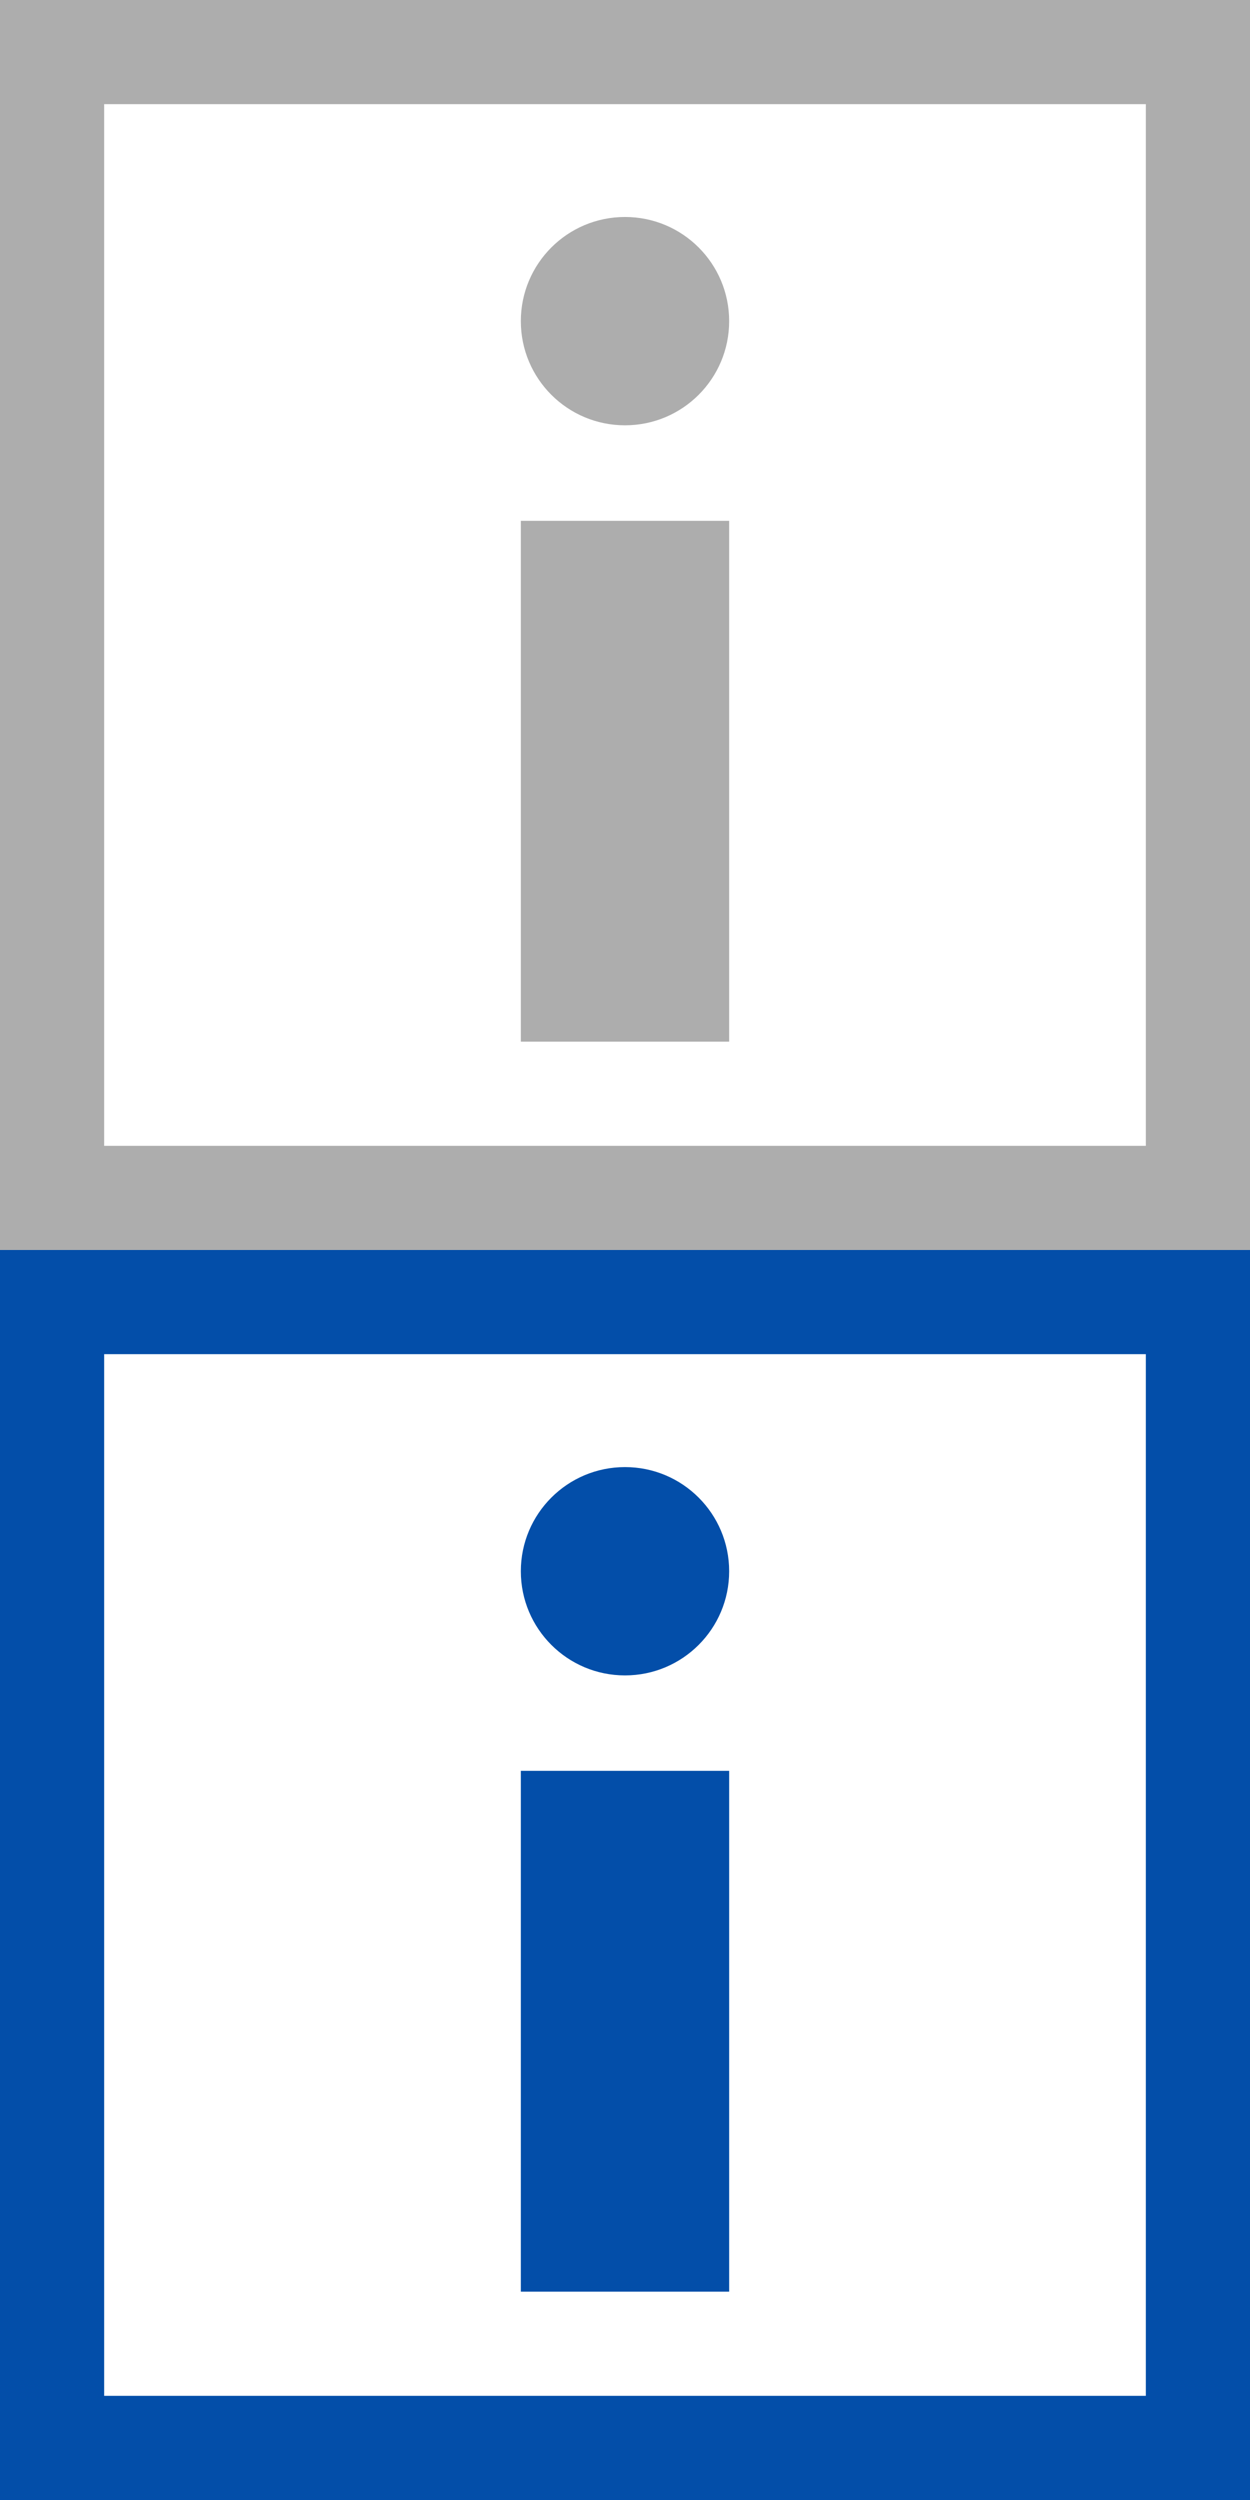 <?xml version="1.0" encoding="utf-8"?>
<!-- Generator: Adobe Illustrator 16.0.4, SVG Export Plug-In . SVG Version: 6.00 Build 0)  -->
<!DOCTYPE svg PUBLIC "-//W3C//DTD SVG 1.0//EN" "http://www.w3.org/TR/2001/REC-SVG-20010904/DTD/svg10.dtd">
<svg version="1.0" id="Layer_1" xmlns="http://www.w3.org/2000/svg" xmlns:xlink="http://www.w3.org/1999/xlink" x="0px" y="0px"
	 width="12px" height="24px" viewBox="0 0 12 24" enable-background="new 0 0 12 24" xml:space="preserve">
<symbol  id="info_x5F_pict" viewBox="0 0 12 12">
	<g>
		<path fill="#ADADAD" d="M11,11V1H1v10H11 M12,12H0V0h12V12L12,12z"/>
	</g>
	<polygon fill="#ADADAD" points="7,2 5,2 5,7 7,7 	"/>
	<path fill="#ADADAD" d="M7,8.917c0-0.552-0.447-1-1-1s-1,0.448-1,1s0.447,1,1,1S7,9.469,7,8.917z"/>
	<polygon display="none" fill="none" points="0,12 12,12 12,0 0,0 	"/>
</symbol>
<g>
	<g>
		<path fill="#034EA9" d="M11,13v10H1V13H11 M12,12H0v12h12V12L12,12z"/>
	</g>
	<rect x="5" y="17" fill="#034EA9" width="2" height="5"/>
	<circle fill="#034EA9" cx="6" cy="15.084" r="1"/>
</g>
<use xlink:href="#info_x5F_pict"  width="12" height="12" transform="matrix(1 0 0 -1 0 12)" overflow="visible"/>
<g>
</g>
<g>
</g>
<g>
</g>
<g>
</g>
<g>
</g>
<g>
</g>
<g>
</g>
<g>
</g>
<g>
</g>
<g>
</g>
<g>
</g>
<g>
</g>
<g>
</g>
<g>
</g>
<g>
</g>
<g>
</g>
<g>
</g>
<g>
</g>
</svg>
